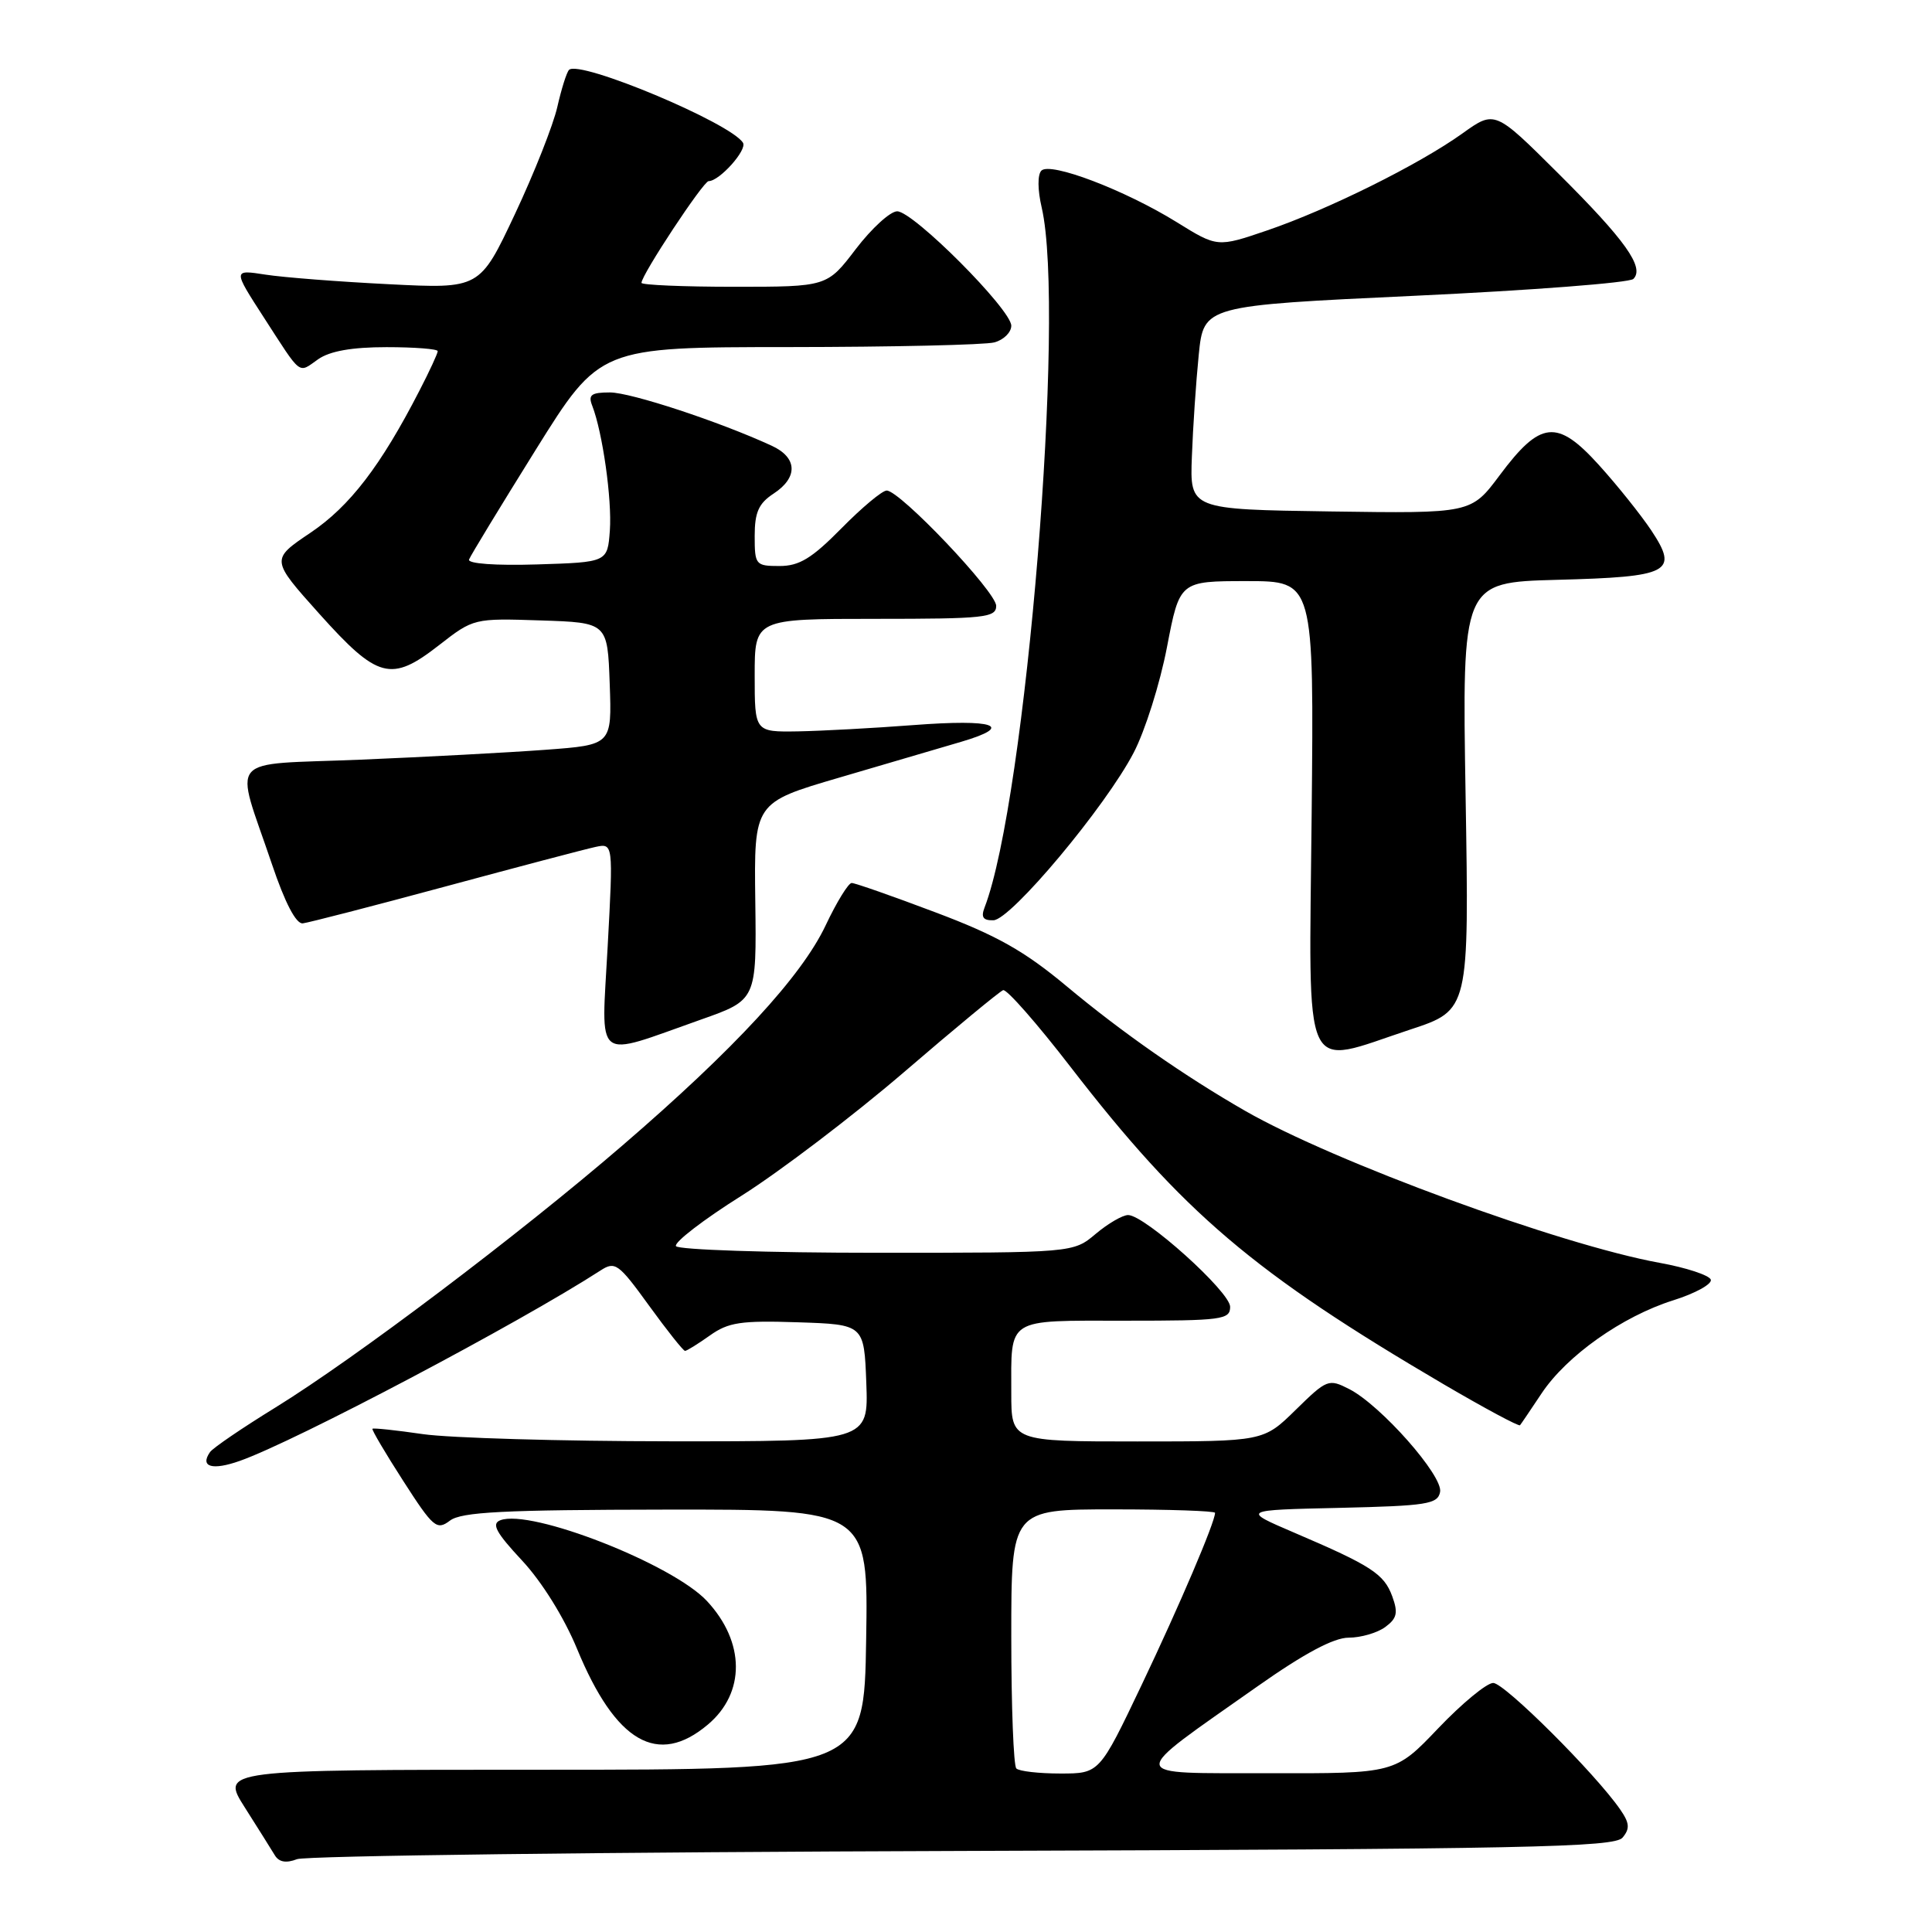 <?xml version="1.0" encoding="UTF-8" standalone="no"?>
<!DOCTYPE svg PUBLIC "-//W3C//DTD SVG 1.1//EN" "http://www.w3.org/Graphics/SVG/1.1/DTD/svg11.dtd" >
<svg xmlns="http://www.w3.org/2000/svg" xmlns:xlink="http://www.w3.org/1999/xlink" version="1.1" viewBox="0 0 256 256">
 <g >
 <path fill="currentColor"
d=" M 127.64 245.26 C 202.34 245.02 213.94 244.78 215.00 243.49 C 215.99 242.31 215.93 241.56 214.68 239.76 C 211.41 235.02 199.35 223.00 197.86 223.00 C 197.00 223.00 193.73 225.70 190.58 229.00 C 184.86 235.00 184.86 235.00 168.18 234.96 C 149.01 234.92 149.12 235.78 166.64 223.44 C 172.83 219.08 176.73 217.00 178.70 217.00 C 180.31 217.00 182.48 216.37 183.54 215.60 C 185.11 214.45 185.28 213.71 184.48 211.52 C 183.39 208.55 181.72 207.46 171.50 203.09 C 164.50 200.09 164.50 200.09 177.49 199.80 C 189.08 199.53 190.51 199.31 190.82 197.69 C 191.23 195.56 182.96 186.20 178.78 184.06 C 176.05 182.67 175.83 182.75 171.69 186.81 C 167.42 191.00 167.42 191.00 150.71 191.00 C 134.00 191.00 134.00 191.00 134.00 184.58 C 134.00 174.48 133.18 175.00 149.11 175.00 C 161.94 175.00 163.00 174.86 163.00 173.16 C 163.00 171.17 151.68 161.00 149.48 161.00 C 148.75 161.00 146.82 162.12 145.18 163.50 C 142.21 166.00 142.21 166.00 116.16 166.00 C 101.84 166.00 89.87 165.60 89.57 165.12 C 89.28 164.64 93.19 161.62 98.27 158.43 C 103.34 155.23 113.03 147.86 119.79 142.06 C 126.54 136.25 132.46 131.37 132.92 131.20 C 133.39 131.04 137.41 135.61 141.85 141.37 C 156.81 160.74 166.09 168.63 191.32 183.44 C 196.72 186.60 201.26 189.04 201.41 188.85 C 201.57 188.66 202.85 186.76 204.27 184.63 C 207.60 179.63 214.96 174.43 221.71 172.30 C 224.64 171.38 226.88 170.14 226.69 169.56 C 226.49 168.98 223.44 167.97 219.90 167.33 C 206.74 164.94 176.76 153.95 165.00 147.20 C 156.98 142.60 148.65 136.79 141.38 130.72 C 135.74 126.01 132.11 123.96 123.95 120.89 C 118.29 118.75 113.29 117.00 112.85 117.00 C 112.42 117.00 110.86 119.53 109.40 122.62 C 106.21 129.37 97.34 138.98 82.50 151.76 C 68.78 163.59 47.04 180.00 36.50 186.50 C 32.10 189.21 28.19 191.87 27.82 192.42 C 26.46 194.38 28.13 194.87 31.79 193.57 C 39.11 190.99 68.77 175.33 79.58 168.34 C 81.51 167.09 81.96 167.42 86.00 173.00 C 88.39 176.30 90.54 179.00 90.77 179.00 C 91.00 179.00 92.48 178.08 94.06 176.96 C 96.51 175.21 98.18 174.96 105.71 175.21 C 114.50 175.50 114.50 175.50 114.79 183.25 C 115.08 191.00 115.08 191.00 88.79 190.98 C 74.33 190.97 59.59 190.54 56.04 190.03 C 52.48 189.51 49.47 189.19 49.35 189.32 C 49.23 189.44 51.06 192.55 53.43 196.23 C 57.41 202.42 57.87 202.81 59.62 201.49 C 61.14 200.34 66.68 200.06 88.27 200.03 C 115.05 200.00 115.05 200.00 114.77 217.25 C 114.50 234.50 114.50 234.50 71.88 234.50 C 29.26 234.50 29.26 234.50 32.44 239.50 C 34.18 242.25 35.98 245.10 36.42 245.84 C 36.97 246.74 37.91 246.91 39.36 246.35 C 40.54 245.90 80.26 245.41 127.64 245.26 Z  M 93.79 228.52 C 98.79 224.32 98.74 217.59 93.68 212.15 C 89.13 207.25 70.32 199.89 66.30 201.44 C 65.09 201.90 65.71 203.06 69.17 206.77 C 71.80 209.59 74.75 214.33 76.47 218.50 C 81.58 230.88 87.16 234.11 93.79 228.52 Z  M 92.88 135.10 C 100.25 132.50 100.25 132.50 100.08 119.42 C 99.91 106.35 99.91 106.35 111.20 103.04 C 117.42 101.22 124.69 99.08 127.37 98.29 C 134.52 96.18 131.83 95.25 121.00 96.08 C 115.78 96.48 108.91 96.85 105.75 96.91 C 100.00 97.00 100.00 97.00 100.00 89.50 C 100.00 82.00 100.00 82.00 116.00 82.00 C 130.48 82.00 132.00 81.84 132.00 80.28 C 132.00 78.42 119.25 65.00 117.49 65.00 C 116.90 65.00 114.21 67.25 111.50 70.00 C 107.57 73.99 105.91 75.00 103.29 75.00 C 100.12 75.00 100.00 74.85 100.00 71.02 C 100.00 67.88 100.53 66.70 102.50 65.41 C 105.78 63.26 105.67 60.63 102.25 59.06 C 95.33 55.87 83.58 52.00 80.82 52.00 C 78.34 52.00 77.91 52.32 78.47 53.75 C 79.85 57.30 81.10 66.18 80.81 70.28 C 80.50 74.50 80.50 74.50 71.15 74.79 C 65.66 74.96 61.95 74.69 62.15 74.14 C 62.34 73.63 66.32 67.09 70.98 59.61 C 79.47 46.00 79.47 46.00 104.48 45.99 C 118.24 45.98 130.51 45.70 131.75 45.37 C 132.99 45.04 134.00 44.04 134.00 43.16 C 134.00 41.02 121.02 28.00 118.88 28.00 C 117.97 28.00 115.50 30.25 113.40 33.00 C 109.59 38.00 109.59 38.00 97.29 38.00 C 90.53 38.00 85.00 37.76 85.00 37.48 C 85.00 36.42 93.20 24.00 93.90 24.00 C 95.33 24.00 99.03 19.86 98.45 18.92 C 96.83 16.29 76.77 7.89 75.40 9.26 C 75.08 9.58 74.39 11.79 73.85 14.16 C 73.32 16.53 70.79 22.93 68.23 28.37 C 63.57 38.27 63.57 38.27 51.54 37.66 C 44.92 37.33 37.56 36.76 35.18 36.39 C 30.86 35.72 30.86 35.72 34.95 42.05 C 40.06 49.95 39.46 49.49 42.16 47.60 C 43.71 46.52 46.62 46.00 51.22 46.00 C 54.95 46.00 58.00 46.24 58.00 46.53 C 58.00 46.83 56.91 49.19 55.57 51.78 C 50.45 61.74 46.34 67.09 41.14 70.59 C 35.87 74.14 35.87 74.14 42.30 81.32 C 50.06 89.97 51.82 90.44 58.16 85.50 C 62.74 81.93 62.80 81.92 71.63 82.21 C 80.50 82.50 80.50 82.50 80.79 90.60 C 81.08 98.70 81.08 98.70 72.29 99.35 C 67.45 99.71 56.42 100.30 47.77 100.66 C 29.69 101.41 31.06 99.79 36.03 114.50 C 37.76 119.63 39.23 122.45 40.12 122.35 C 40.88 122.26 49.38 120.07 59.00 117.47 C 68.62 114.87 77.57 112.51 78.88 112.23 C 81.26 111.72 81.26 111.72 80.52 125.40 C 79.68 141.09 78.51 140.17 92.88 135.10 Z  M 186.87 136.42 C 194.67 133.85 194.67 133.85 194.20 105.51 C 193.73 77.17 193.73 77.17 206.32 76.83 C 221.29 76.44 222.47 75.82 218.81 70.29 C 217.42 68.21 214.29 64.29 211.84 61.59 C 206.32 55.50 204.12 55.73 198.71 62.98 C 194.93 68.04 194.93 68.04 176.30 67.77 C 157.66 67.50 157.66 67.50 157.93 60.50 C 158.07 56.65 158.48 50.58 158.84 47.00 C 159.50 40.50 159.50 40.50 187.50 39.19 C 202.90 38.47 215.92 37.47 216.43 36.96 C 217.95 35.45 215.37 31.82 206.43 22.93 C 198.07 14.61 198.07 14.61 193.78 17.68 C 188.03 21.80 175.98 27.78 167.91 30.53 C 161.31 32.78 161.31 32.78 155.91 29.43 C 149.04 25.18 139.18 21.42 137.99 22.61 C 137.47 23.13 137.48 25.15 138.03 27.50 C 141.23 41.32 135.95 106.03 130.46 120.25 C 129.96 121.54 130.27 121.98 131.64 121.94 C 133.96 121.87 146.51 106.87 150.22 99.73 C 151.72 96.86 153.71 90.56 154.63 85.75 C 156.31 77.00 156.31 77.00 165.21 77.00 C 174.11 77.00 174.11 77.00 173.80 108.00 C 173.45 143.70 172.32 141.23 186.87 136.42 Z  M 134.67 234.33 C 134.30 233.97 134.00 226.09 134.00 216.83 C 134.00 200.00 134.00 200.00 147.50 200.00 C 154.93 200.00 161.00 200.21 161.00 200.46 C 161.00 201.69 156.31 212.69 151.28 223.25 C 145.68 235.00 145.68 235.00 140.51 235.00 C 137.66 235.00 135.03 234.70 134.67 234.33 Z "/>
</g>
</svg>